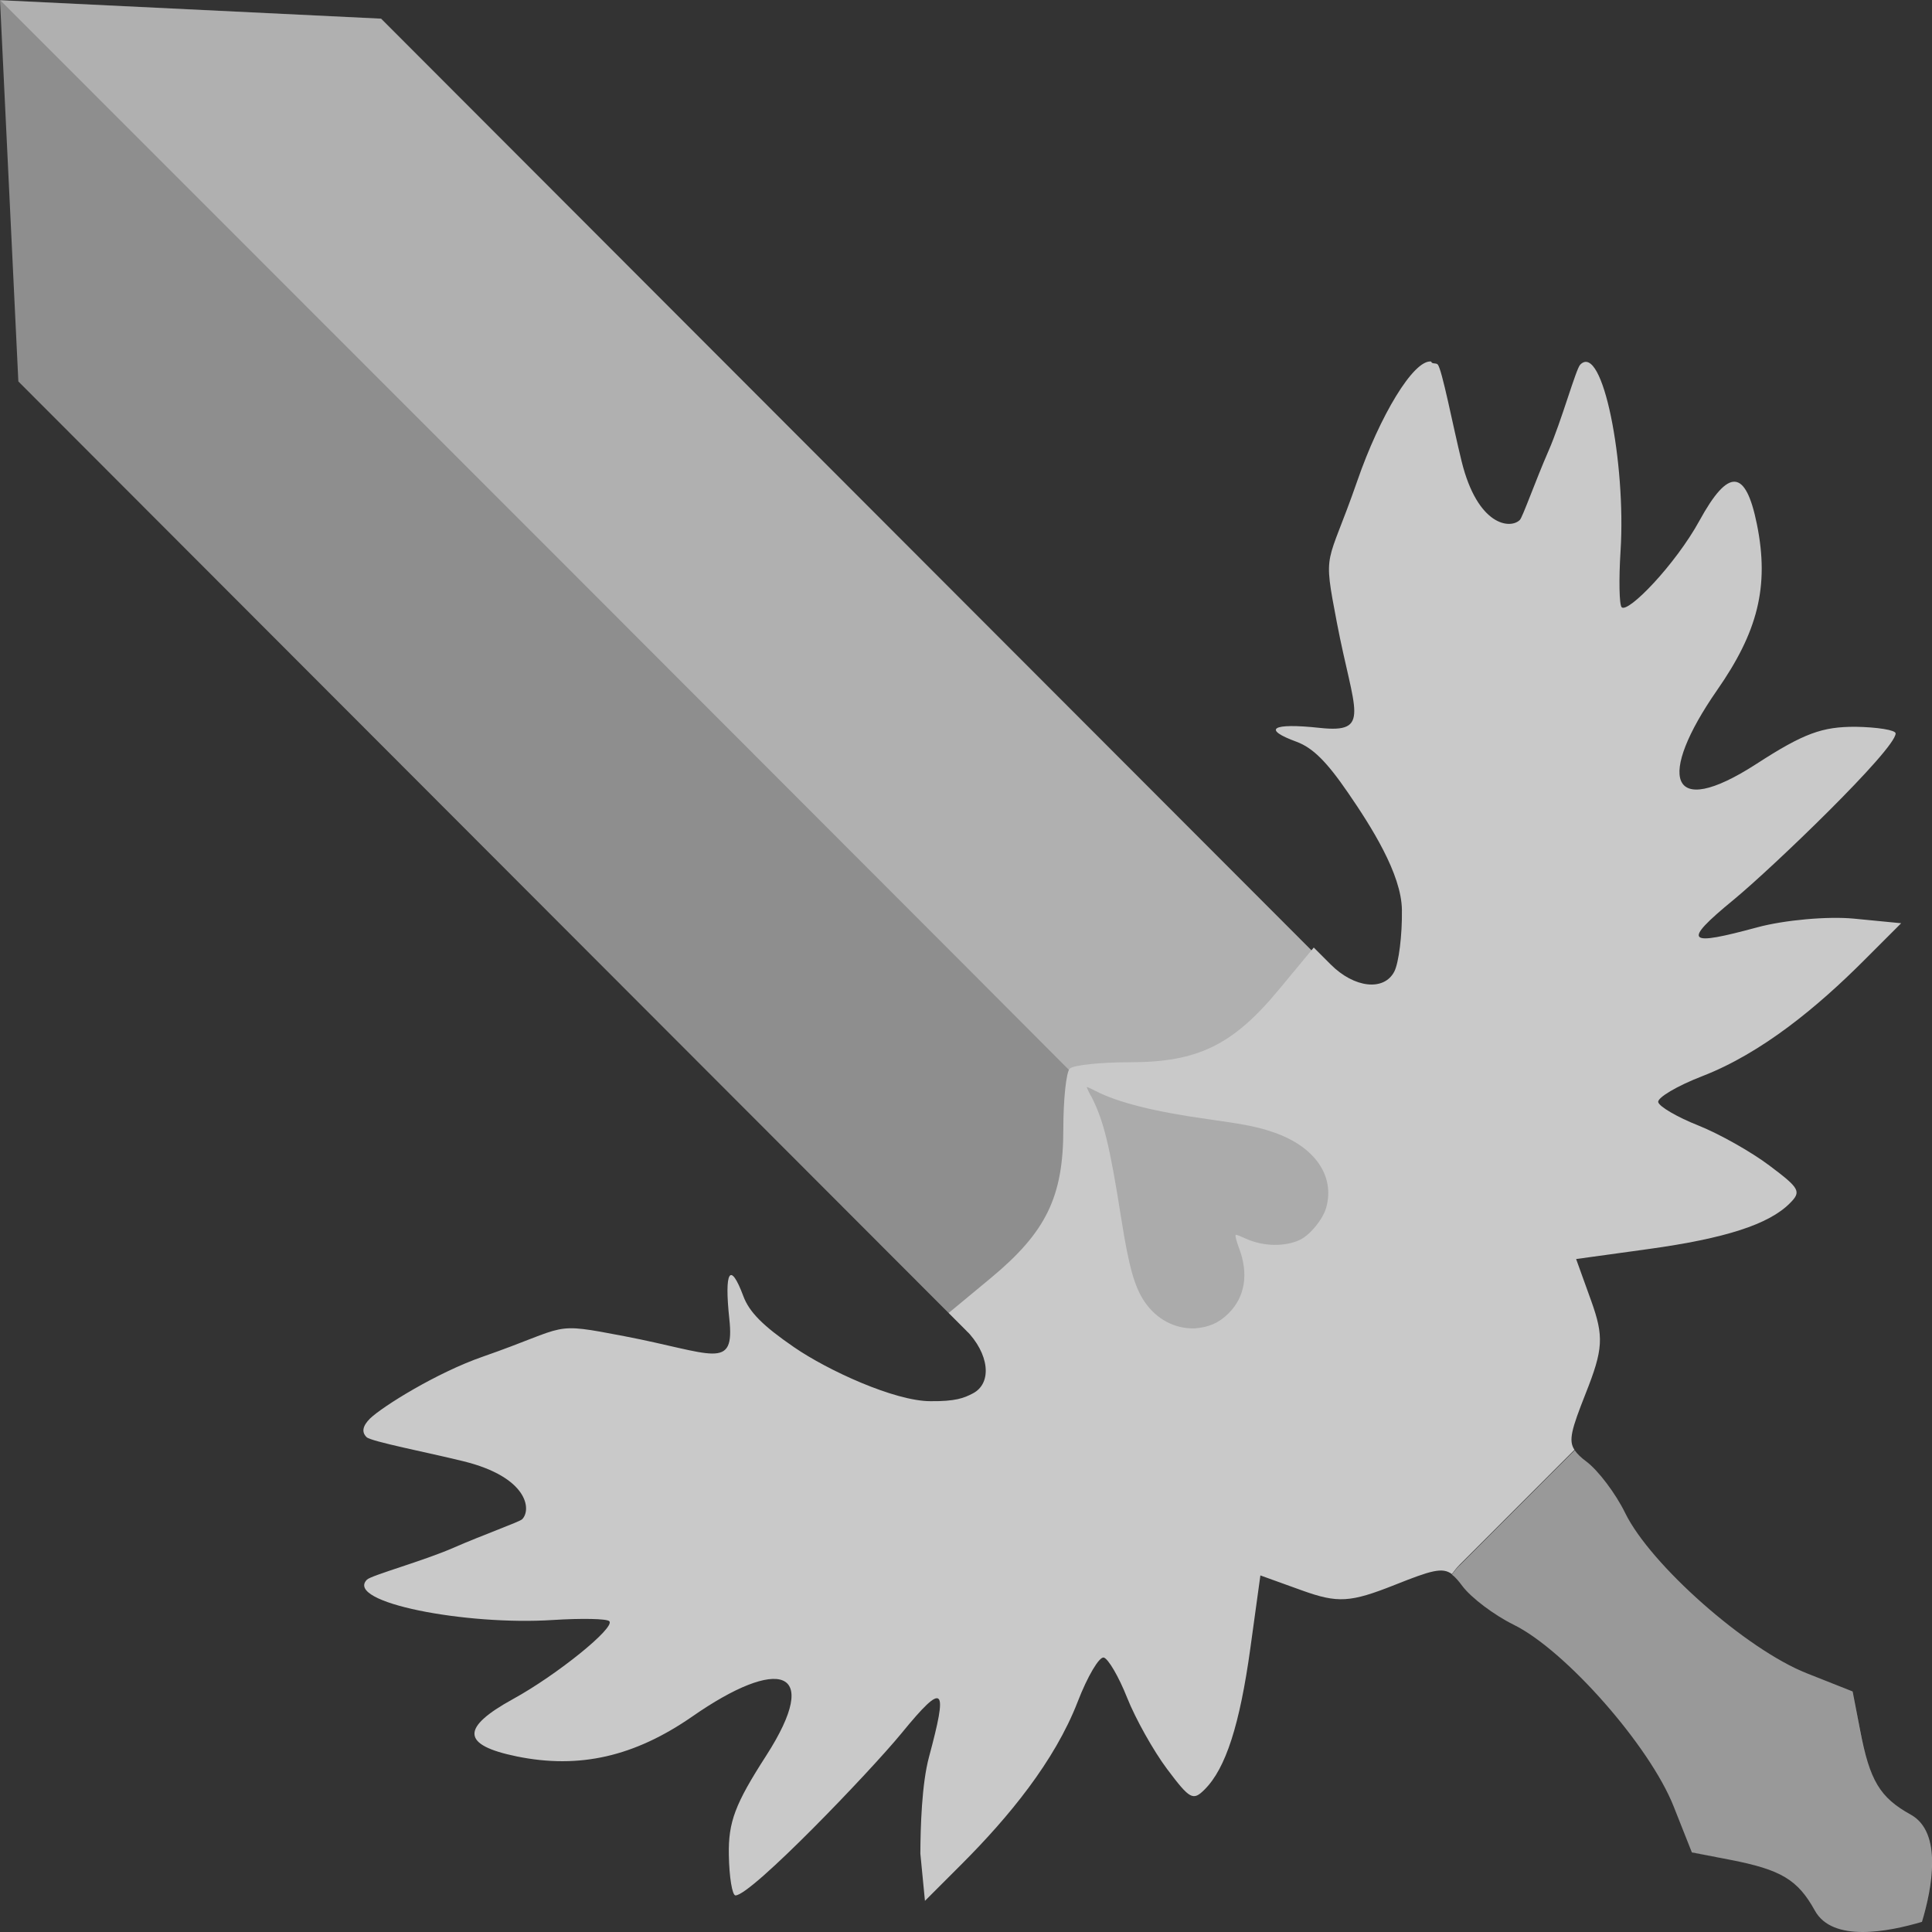 <svg xmlns="http://www.w3.org/2000/svg" width="16" height="16" version="1.1" viewBox="0 0 16 16">
 <rect x="0" y="0" width="16" height="16" fill="#333333" stroke="none"/>
 <g transform="translate(0,-1036.362)">
  <path style="fill:#8e8e8e" d="M -9.9999776e-8,1036.362 0.152,1039.521 l 7.863,7.874 1.502,-1.502 1.502,-1.502 -7.863,-7.874 -3.154,-0.153 z"/>
  <path d="m -9.9999776e-8,1036.362 c 0,0 9.414,9.414 9.517,9.53 l 1.502,-1.502 -7.863,-7.874 -3.154,-0.153 z" style="opacity:0.3;fill:#ffffff"/>
  <path d="m 12.087,1049.326 c -0.024,0.024 -0.044,0.049 -0.063,0.076 0.028,0.021 0.054,0.051 0.086,0.094 0.072,0.097 0.263,0.241 0.425,0.321 0.429,0.211 1.127,1.004 1.325,1.504 l 0.151,0.381 0.317,0.062 c 0.422,0.082 0.56,0.164 0.702,0.421 0.147,0.265 0.606,0.176 0.887,0.093 0.083,-0.281 0.172,-0.741 -0.093,-0.888 -0.256,-0.142 -0.339,-0.28 -0.42,-0.702 l -0.061,-0.318 -0.381,-0.151 c -0.5,-0.198 -1.292,-0.897 -1.503,-1.327 -0.079,-0.162 -0.224,-0.353 -0.32,-0.425 -0.047,-0.035 -0.077,-0.064 -0.098,-0.095 l -0.953,0.954 z" style="fill:#999999"/>
  <path style="fill:#c9c9c9" d="m 11.853,1039.356 c -0.146,-0.019 -0.427,0.452 -0.613,0.99 -0.253,0.729 -0.287,0.551 -0.168,1.175 0.14,0.732 0.29,0.916 -0.143,0.869 -0.398,-0.043 -0.48,0.01 -0.189,0.116 0.132,0.05 0.246,0.162 0.423,0.42 0.191,0.278 0.444,0.674 0.447,0.972 0.003,0.208 -0.026,0.438 -0.063,0.51 -0.085,0.164 -0.331,0.137 -0.526,-0.058 l -0.141,-0.141 -0.291,0.351 c -0.379,0.457 -0.67,0.599 -1.23,0.599 -0.246,-10e-5 -0.471,0.024 -0.5,0.053 -0.029,0.029 -0.053,0.254 -0.053,0.501 5.6e-6,0.56 -0.142,0.852 -0.598,1.231 l -0.351,0.291 0.141,0.141 c 0.195,0.195 0.222,0.441 0.058,0.526 -0.073,0.038 -0.142,0.066 -0.35,0.064 -0.297,0 -0.853,-0.256 -1.13,-0.447 -0.258,-0.177 -0.371,-0.291 -0.42,-0.423 -0.109,-0.292 -0.159,-0.21 -0.116,0.189 0.047,0.433 -0.137,0.283 -0.868,0.143 -0.623,-0.119 -0.444,-0.085 -1.173,0.169 -0.383,0.133 -0.831,0.413 -0.934,0.512 -0.061,0.061 -0.073,0.112 -0.029,0.155 0.037,0.036 0.508,0.127 0.804,0.2 0.533,0.132 0.563,0.401 0.484,0.48 -0.023,0.022 -0.324,0.129 -0.571,0.237 -0.247,0.108 -0.678,0.227 -0.714,0.263 -0.188,0.188 0.819,0.381 1.541,0.334 0.237,-0.015 0.446,-0.011 0.466,0.01 0.052,0.052 -0.432,0.444 -0.796,0.644 -0.437,0.24 -0.428,0.382 0.03,0.476 0.52,0.106 0.975,0 1.451,-0.329 0.714,-0.498 1.085,-0.41 0.614,0.323 -0.257,0.399 -0.314,0.548 -0.309,0.822 0.003,0.184 0.028,0.335 0.055,0.335 0.131,0 1.115,-1.026 1.375,-1.343 0.362,-0.443 0.382,-0.379 0.228,0.195 -0.061,0.225 -0.071,0.586 -0.072,0.802 l 0.038,0.391 0.308,-0.308 c 0.383,-0.384 0.765,-0.845 0.957,-1.341 0.081,-0.21 0.178,-0.374 0.216,-0.366 0.037,0.01 0.124,0.158 0.193,0.332 0.069,0.174 0.218,0.44 0.331,0.591 0.19,0.253 0.215,0.266 0.312,0.169 0.174,-0.174 0.29,-0.534 0.378,-1.17 l 0.083,-0.602 0.344,0.124 c 0.297,0.107 0.4,0.101 0.77,-0.046 0.299,-0.119 0.393,-0.148 0.472,-0.089 0.019,-0.026 0.039,-0.052 0.062,-0.075 l 0.953,-0.954 c 1.67e-4,2e-4 6e-4,5e-4 8e-4,8e-4 -0.053,-0.078 -0.024,-0.173 0.091,-0.465 0.147,-0.37 0.153,-0.474 0.046,-0.772 l -0.124,-0.344 0.601,-0.083 c 0.635,-0.088 0.995,-0.204 1.169,-0.379 0.097,-0.097 0.083,-0.123 -0.169,-0.312 -0.151,-0.114 -0.416,-0.263 -0.589,-0.332 -0.174,-0.069 -0.323,-0.156 -0.332,-0.193 -0.009,-0.037 0.156,-0.135 0.366,-0.216 0.495,-0.192 0.955,-0.575 1.338,-0.958 l 0.308,-0.308 -0.391,-0.038 c -0.215,-0.021 -0.576,0.011 -0.801,0.072 -0.574,0.155 -0.637,0.134 -0.195,-0.229 0.316,-0.26 1.341,-1.245 1.341,-1.377 -9.1e-5,-0.028 -0.151,-0.052 -0.334,-0.055 -0.273,0 -0.423,0.051 -0.821,0.309 -0.732,0.472 -0.82,0.102 -0.323,-0.613 0.332,-0.477 0.435,-0.853 0.329,-1.374 -0.093,-0.459 -0.235,-0.468 -0.475,-0.03 -0.2,0.365 -0.592,0.77 -0.645,0.718 -0.02,-0.02 -0.024,-0.23 -0.009,-0.467 0.046,-0.723 -0.147,-1.73 -0.334,-1.542 -0.036,0.036 -0.155,0.468 -0.263,0.715 -0.108,0.247 -0.214,0.548 -0.237,0.571 -0.079,0.079 -0.35,0.05 -0.482,-0.484 -0.073,-0.296 -0.163,-0.768 -0.199,-0.804 -0.015,-0.015 -0.052,0 -0.053,-0.026 z m 3.488,11.014 0.061,0.319 c 0.02,0.105 0.041,0.193 0.064,0.267 -0.023,-0.074 -0.043,-0.162 -0.063,-0.267 z m -1.33,1.332 0,8e-4 0.266,0.051 z m 1.989,0.082 c 5.6e-4,0.168 -0.042,0.354 -0.084,0.494 0.041,-0.14 0.084,-0.326 0.084,-0.494 z"/>
  <path style="fill:#ababab" d="m 9.033,1045.433 c 0.106,0.204 0.156,0.405 0.255,1.035 0.061,0.384 0.108,0.552 0.19,0.673 0.099,0.147 0.253,0.228 0.419,0.222 0.112,-0.01 0.195,-0.042 0.278,-0.125 0.136,-0.136 0.167,-0.327 0.086,-0.54 -0.023,-0.061 -0.035,-0.11 -0.026,-0.11 0.009,0 0.044,0.014 0.078,0.03 0.147,0.068 0.331,0.071 0.456,0.01 0.085,-0.043 0.187,-0.17 0.214,-0.265 0.074,-0.263 -0.095,-0.506 -0.434,-0.623 -0.133,-0.046 -0.235,-0.066 -0.548,-0.11 -0.438,-0.061 -0.742,-0.137 -0.928,-0.233 -0.038,-0.02 -0.071,-0.034 -0.073,-0.033 -0.002,0 0.013,0.034 0.033,0.073 z"/>
 </g>
</svg>
